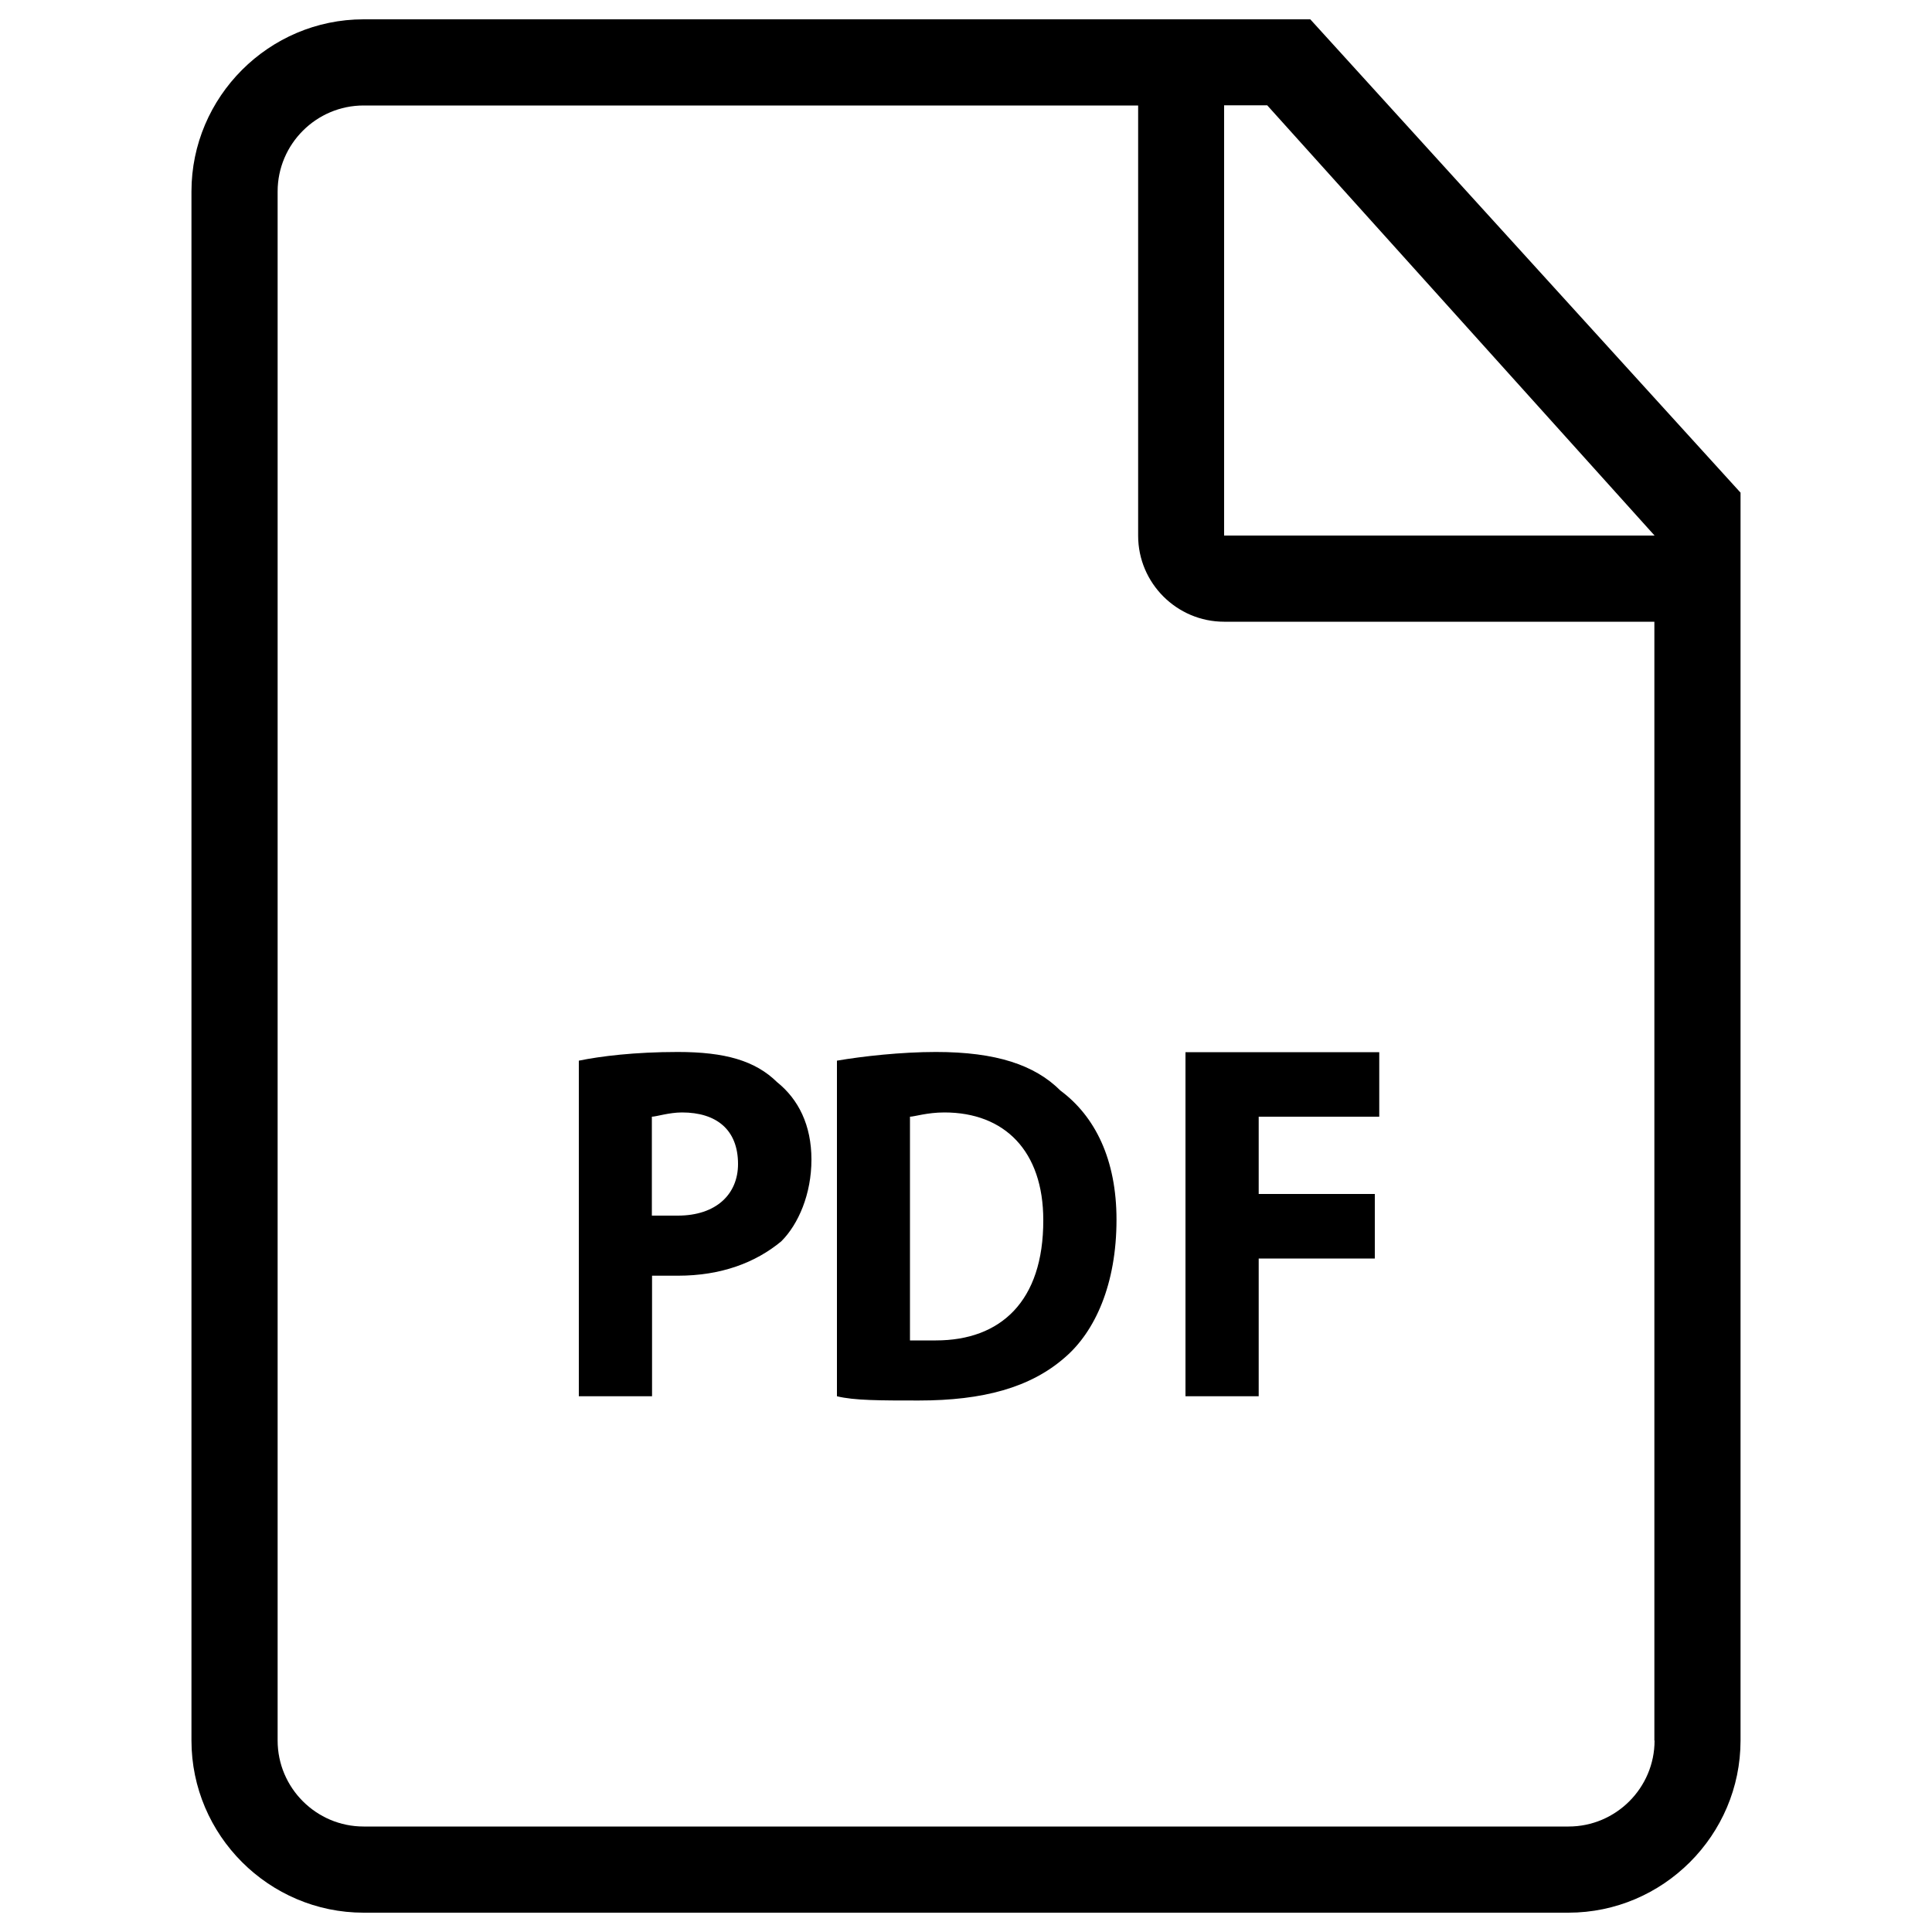 <?xml version="1.0" encoding="utf-8"?>
<!-- Svg Vector Icons : http://www.onlinewebfonts.com/icon -->
<!DOCTYPE svg PUBLIC "-//W3C//DTD SVG 1.1//EN" "http://www.w3.org/Graphics/SVG/1.1/DTD/svg11.dtd">
<svg version="1.1" xmlns="http://www.w3.org/2000/svg" xmlns:xlink="http://www.w3.org/1999/xlink" x="0px" y="0px" viewBox="0 0 1000 1000" enable-background="new 0 0 1000 1000" xml:space="preserve">
<g><path d="M350.8,544.5c-22.3,0-40.1,2.2-51.2,4.5v173.7h37.9v-62.4c4.5,0,8.9,0,13.4,0c22.3,0,40.1-6.7,53.5-17.8c8.9-8.9,15.6-24.5,15.6-42.3c0-17.8-6.7-31.2-17.8-40.1C390.9,549,375.3,544.5,350.8,544.5z M350.8,629.2c-4.5,0-8.9,0-13.4,0V578c2.2,0,8.9-2.2,15.6-2.2c17.8,0,29,8.9,29,26.7C382,618,370.8,629.2,350.8,629.2z M484.4,544.5c-17.8,0-37.9,2.2-51.2,4.5v173.7c8.9,2.2,22.3,2.2,42.3,2.2c33.4,0,57.9-6.7,75.7-22.3c15.6-13.4,26.7-37.9,26.7-71.3c0-31.2-11.1-53.5-29-66.8C535.6,551.2,515.6,544.5,484.4,544.5z M484.4,693.8c-4.5,0-8.9,0-13.4,0V578c2.2,0,8.9-2.2,17.8-2.2c31.2,0,51.2,20,51.2,55.7C540.1,673.7,517.8,693.8,484.4,693.8z M613.6,722.7h37.9v-71.3h60.1V618h-60.1V578h62.4v-33.4H613.6V722.7z M678.2,10h-66.8H188.2c-49,0-89.1,40.1-89.1,89.1v801.8c0,49,40.1,89.1,89.1,89.1h623.6c49,0,89.1-40.1,89.1-89.1V299.5V255L678.2,10z M856.4,900.9c0,24.5-20,44.5-44.5,44.5H188.2c-24.5,0-44.5-20-44.5-44.5V99.1c0-24.5,20-44.5,44.5-44.5h400.9v222.7c0,24.5,20,44.5,44.5,44.5h222.7V900.9z M633.6,277.3V54.5h22.3l200.5,222.7H633.6z"/></g>
</svg>